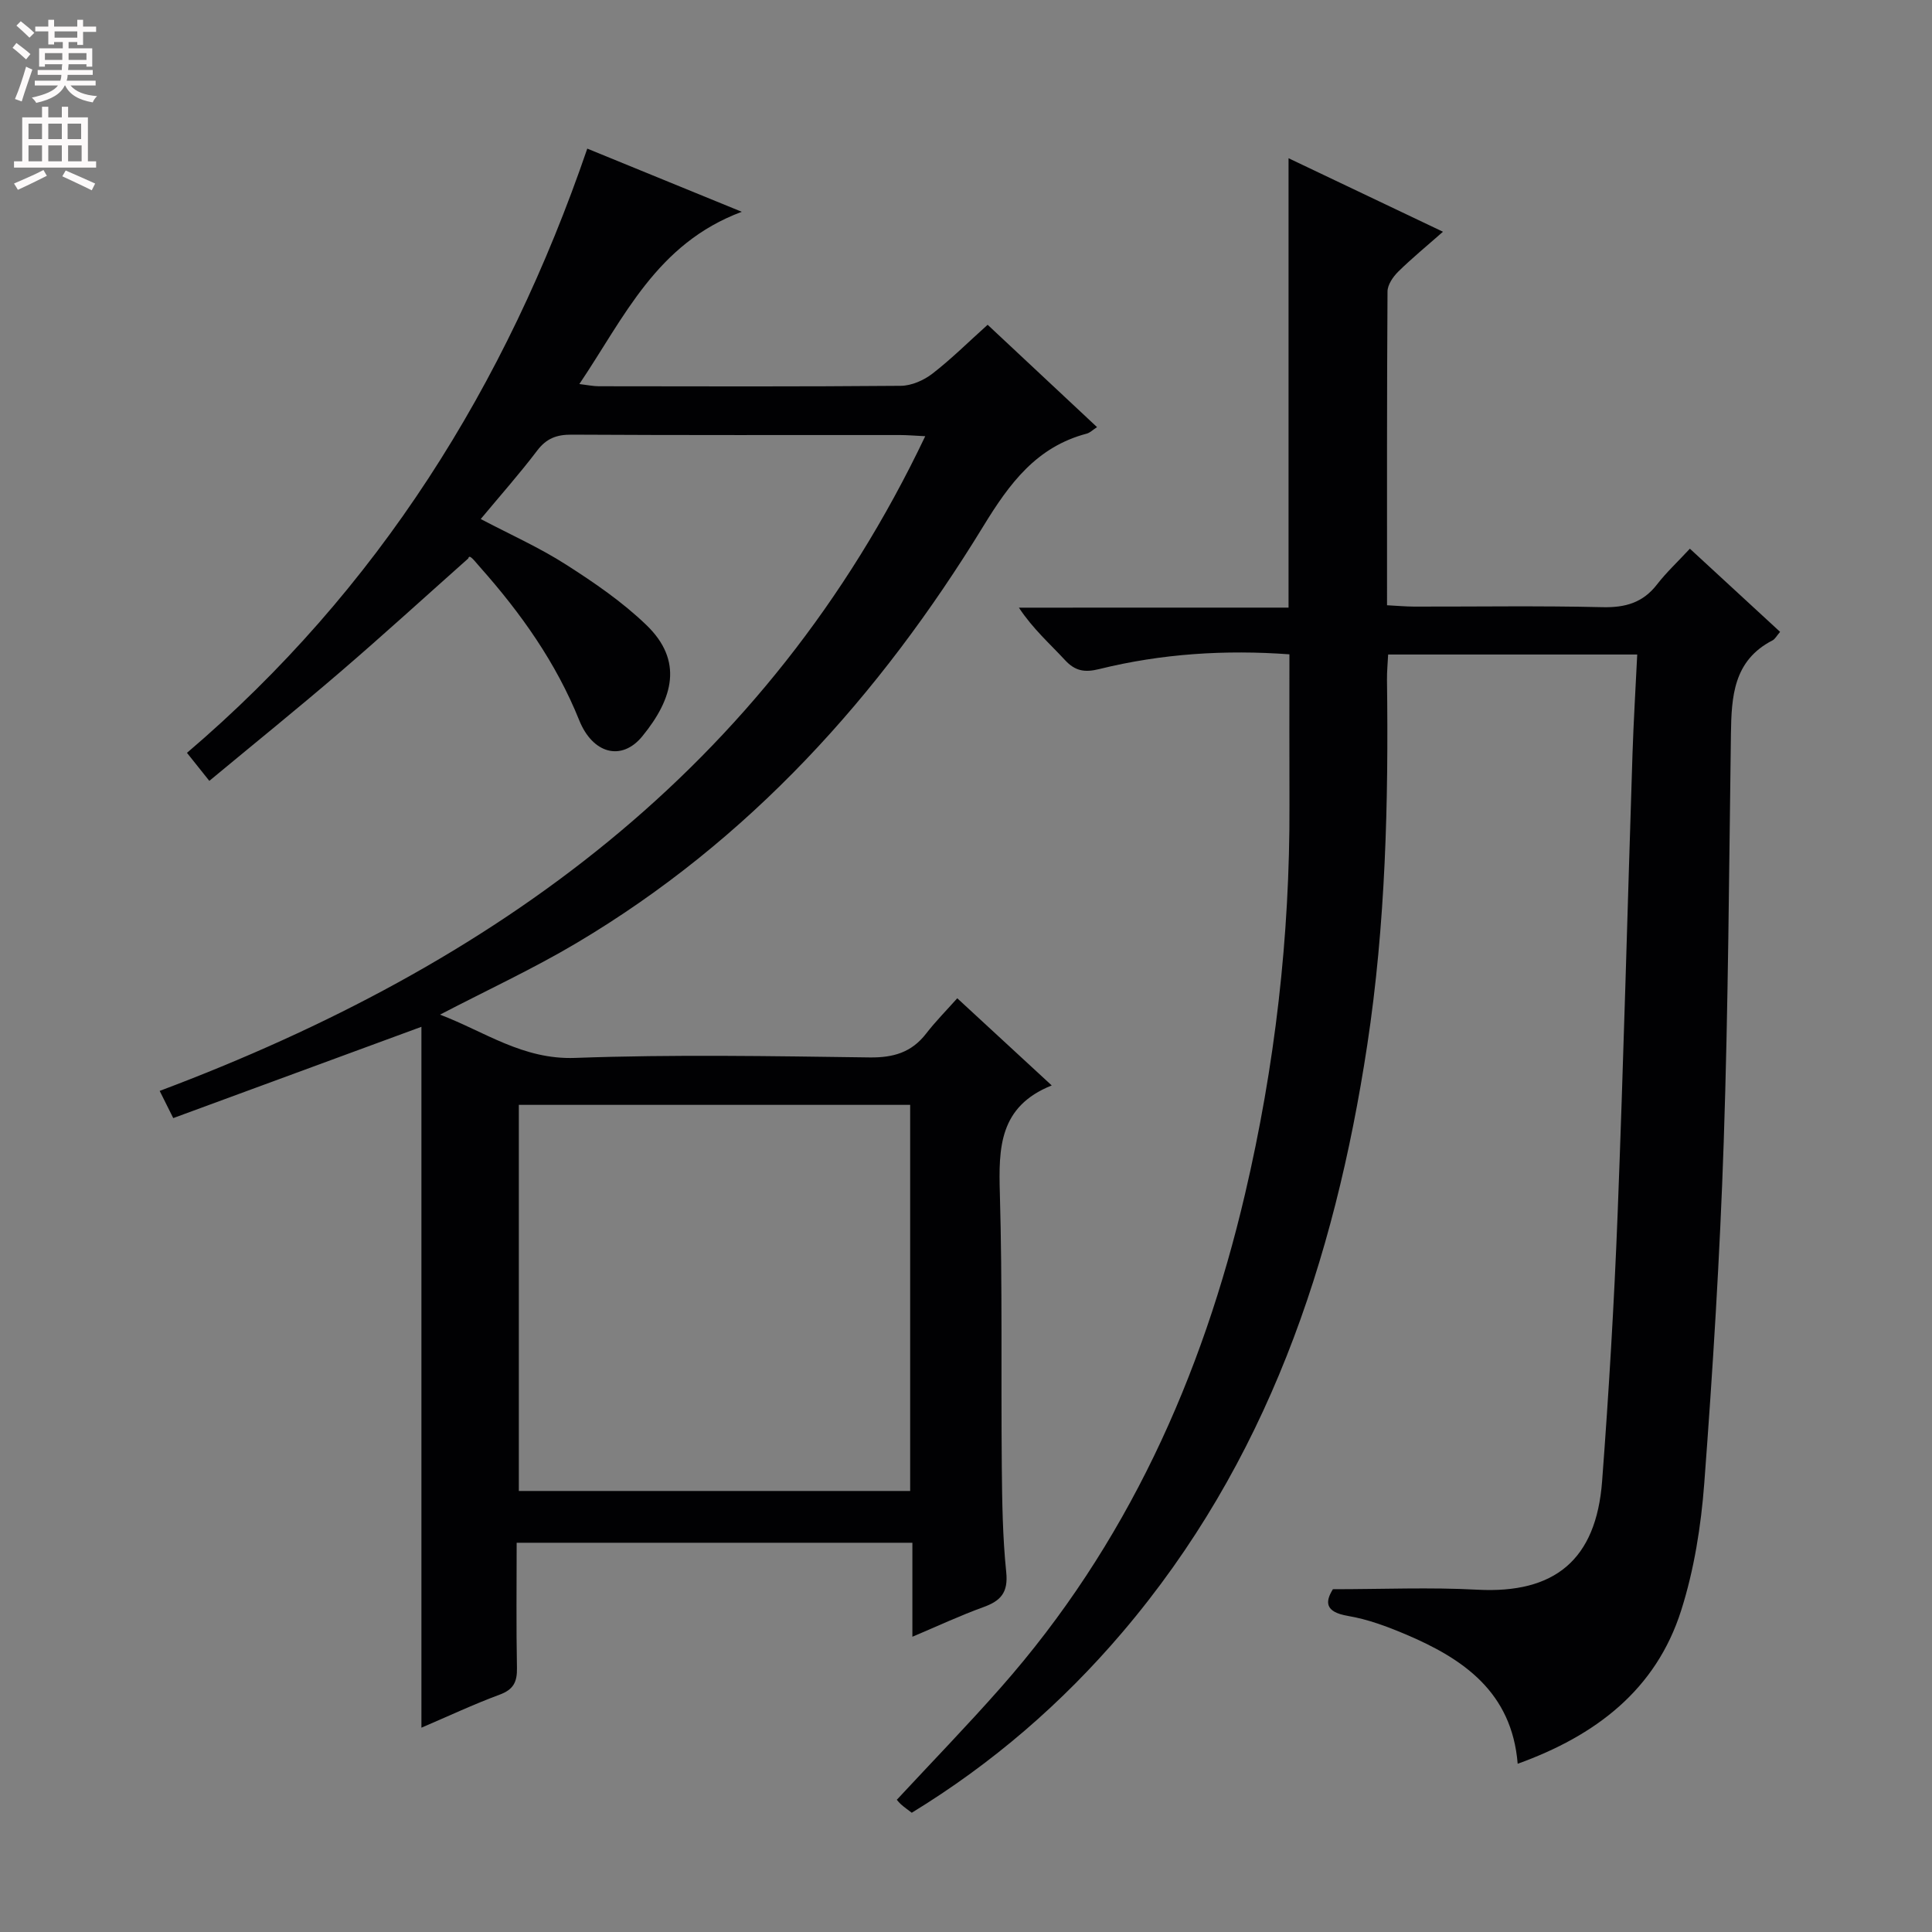 <svg enable-background="new 0 0 400 400" viewBox="0 0 400 400" xmlns="http://www.w3.org/2000/svg"><rect x="0" y="0" width="400" height="400" fill="#808080" stroke="none"/><path d="m87.25 357.7c0-48.57 0-96.48 0-145.11-17.62 6.48-34.35 12.64-51.38 18.9-1.02-2.04-1.79-3.6-2.81-5.63 69.2-26.01 125.62-66.51 158.5-135.55-2.3-.11-3.75-.24-5.19-.24-22.67-.01-45.33.05-68-.08-3.12-.02-5.24.77-7.16 3.31-3.61 4.76-7.59 9.24-11.68 14.16 6.11 3.21 12.14 5.9 17.64 9.42 5.85 3.73 11.69 7.74 16.66 12.53 7.65 7.37 5.59 15.15-.83 23.01-4.31 5.29-10.3 3.62-13.08-3.3-4.79-11.91-12.06-22.16-20.52-31.68-1.2-1.35-2.24-2.84-2.44-1.83-8.83 7.85-17.55 15.81-26.51 23.51-8.81 7.57-17.85 14.86-27.11 22.55-1.79-2.25-3-3.75-4.63-5.8 39.55-33.72 66.07-76.04 82.88-125.1 10.47 4.28 20.51 8.38 31.99 13.08-17.68 6.59-24.32 21.85-33.63 35.66 1.67.2 2.86.46 4.05.46 20.83.03 41.67.09 62.5-.09 2.22-.02 4.77-1.14 6.56-2.53 3.93-3.04 7.48-6.58 11.42-10.11 7.57 7.08 14.96 14 22.65 21.19-.89.58-1.46 1.17-2.14 1.35-10.42 2.75-15.99 10.32-21.4 19.16-21.48 35.11-48.49 65.1-84.25 86.32-8.96 5.32-18.47 9.72-28.24 14.81 9.24 3.51 17.15 9.36 27.98 8.96 20.31-.74 40.66-.37 60.99-.1 4.9.06 8.66-1.04 11.67-4.93 1.92-2.49 4.15-4.74 6.45-7.32 6.7 6.18 12.79 11.8 19.56 18.05-10.91 4.35-11.01 12.96-10.74 22.37.54 18.82.23 37.66.4 56.48.07 7.32.17 14.66.92 21.93.43 4.21-1.13 5.93-4.73 7.23-4.8 1.73-9.43 3.91-14.7 6.13 0-6.82 0-12.93 0-19.46-27.39 0-54.42 0-81.93 0 0 8.68-.11 17.3.06 25.91.06 2.91-.72 4.49-3.61 5.55-5.38 1.99-10.62 4.46-16.17 6.83zm101.19-49.01c0-27.01 0-53.41 0-79.94-27.3 0-54.21 0-81.02 0v79.94z" fill="#010103"/><path d="m266.78 125.8c0-31.53 0-61.95 0-93.04 10.27 4.89 20.75 9.88 31.97 15.22-3.47 3.06-6.5 5.54-9.28 8.28-1.07 1.06-2.19 2.7-2.2 4.09-.14 21.48-.1 42.96-.1 64.96 2.07.11 3.84.27 5.62.28 13 .02 26-.19 38.99.12 4.72.11 8.36-.92 11.29-4.71 1.92-2.48 4.25-4.65 6.8-7.4 6.49 5.98 12.51 11.53 18.68 17.22-.72.83-1.04 1.49-1.56 1.76-8.12 4.17-8.51 11.65-8.62 19.43-.39 28.13-.55 56.27-1.49 84.39-.79 23.59-2.26 47.16-4.03 70.7-.67 8.87-2.1 17.9-4.79 26.35-5.24 16.46-17.75 25.92-33.84 31.72-1.21-14.86-11.27-21.76-23.25-26.82-3.81-1.61-7.8-3.1-11.85-3.78-4.93-.83-4.73-2.99-3.16-5.54 10.33 0 20.14-.43 29.9.1 15.96.85 24.61-6.11 25.84-22.47 1.39-18.4 2.49-36.83 3.21-55.27 1.23-31.75 2.05-63.51 3.08-95.27.22-6.76.64-13.52.98-20.61-17.47 0-34.22 0-51.57 0-.08 1.73-.26 3.48-.24 5.23.33 25.31-.28 50.56-4.09 75.65-6.8 44.75-20.83 86.48-50.71 121.58-12.49 14.67-26.9 27.14-43.59 37.34-.77-.6-1.57-1.14-2.27-1.78-.6-.56-1.08-1.24-.81-.92 7.28-7.84 14.58-15.36 21.5-23.21 26.04-29.5 41.69-64.22 50.58-102.19 6.2-26.47 9.3-53.33 9.2-80.54-.04-10.27-.01-20.54-.01-31.2-13.26-.97-26.44-.15-39.4 3.06-2.96.73-4.94.43-7.05-1.85-3.14-3.4-6.64-6.46-9.56-10.87 18.67-.01 37.3-.01 55.83-.01z" fill="#010103"/><g fill="#fcfafa"><path d="m2.6 9.9.8-1c.9.7 1.9 1.4 2.9 2.3l-.9 1.1c-1.1-1-2-1.8-2.8-2.4zm.5 10.6c.9-2.1 1.6-4.3 2.3-6.7.4.2.8.4 1.3.6-.7 2.1-1.5 4.3-2.2 6.6zm.3-15.2.9-.9c1 .8 2 1.6 2.8 2.4l-1 1c-.9-.9-1.8-1.7-2.7-2.5zm12.6-1.2h1.2v1.4h2.7v1.1h-2.7v2.7h-1.2v-.6h-1.8v1.3h4.9v3.8h-1.2v-.5h-3.7c0 .4-.1.9-.1 1.2h5.1v1h-5.2c0 .5-.1.9-.2 1.2h6v1h-5.2c1.1 1.3 2.9 2 5.5 2.2-.4.4-.7.8-.9 1.3-2.9-.5-4.8-1.6-5.7-3.5h-.1c-.8 1.7-2.7 2.9-5.9 3.6-.2-.4-.6-.8-.9-1.1 2.8-.6 4.6-1.4 5.4-2.5h-4.8v-1h5.3c.1-.3.2-.7.2-1.2h-4.9v-1h5c0-.4 0-.8.1-1.2h-3.6v.5h-1.2v-3.8h4.9v-1.3h-1.8v.5h-1.2v-2.7h-2.7v-1h2.7v-1.4h1.2v1.4h4.8zm-6.7 8.3h3.6c0-.4 0-.9 0-1.4h-3.6zm1.9-4.6h4.8v-1.3h-4.7v1.3zm6.7 3.2h-3.7v1.4h3.7z"/><path d="m8.7 22.1h1.3v2.2h2.8v-2.2h1.3v2.2h4.1v9.1h1.7v1.3h-17v-1.3h1.7v-9.1h4.1zm.3 13.1.7 1.2c-1.8.9-3.8 1.9-6 2.9-.2-.4-.5-.8-.8-1.3 2.3-1 4.4-1.9 6.1-2.8zm-3.1-6.4h2.8v-3.2h-2.8zm0 4.6h2.8v-3.3h-2.8zm4.1-4.6h2.8v-3.2h-2.8zm0 4.6h2.8v-3.3h-2.8zm3.6 1.9c2.1.9 4.1 1.8 6.1 2.7l-.7 1.4c-2.2-1.1-4.2-2-6.1-2.9zm3.2-9.7h-2.8v3.2h2.8zm-2.7 7.8h2.8v-3.3h-2.8z"/></g></svg>